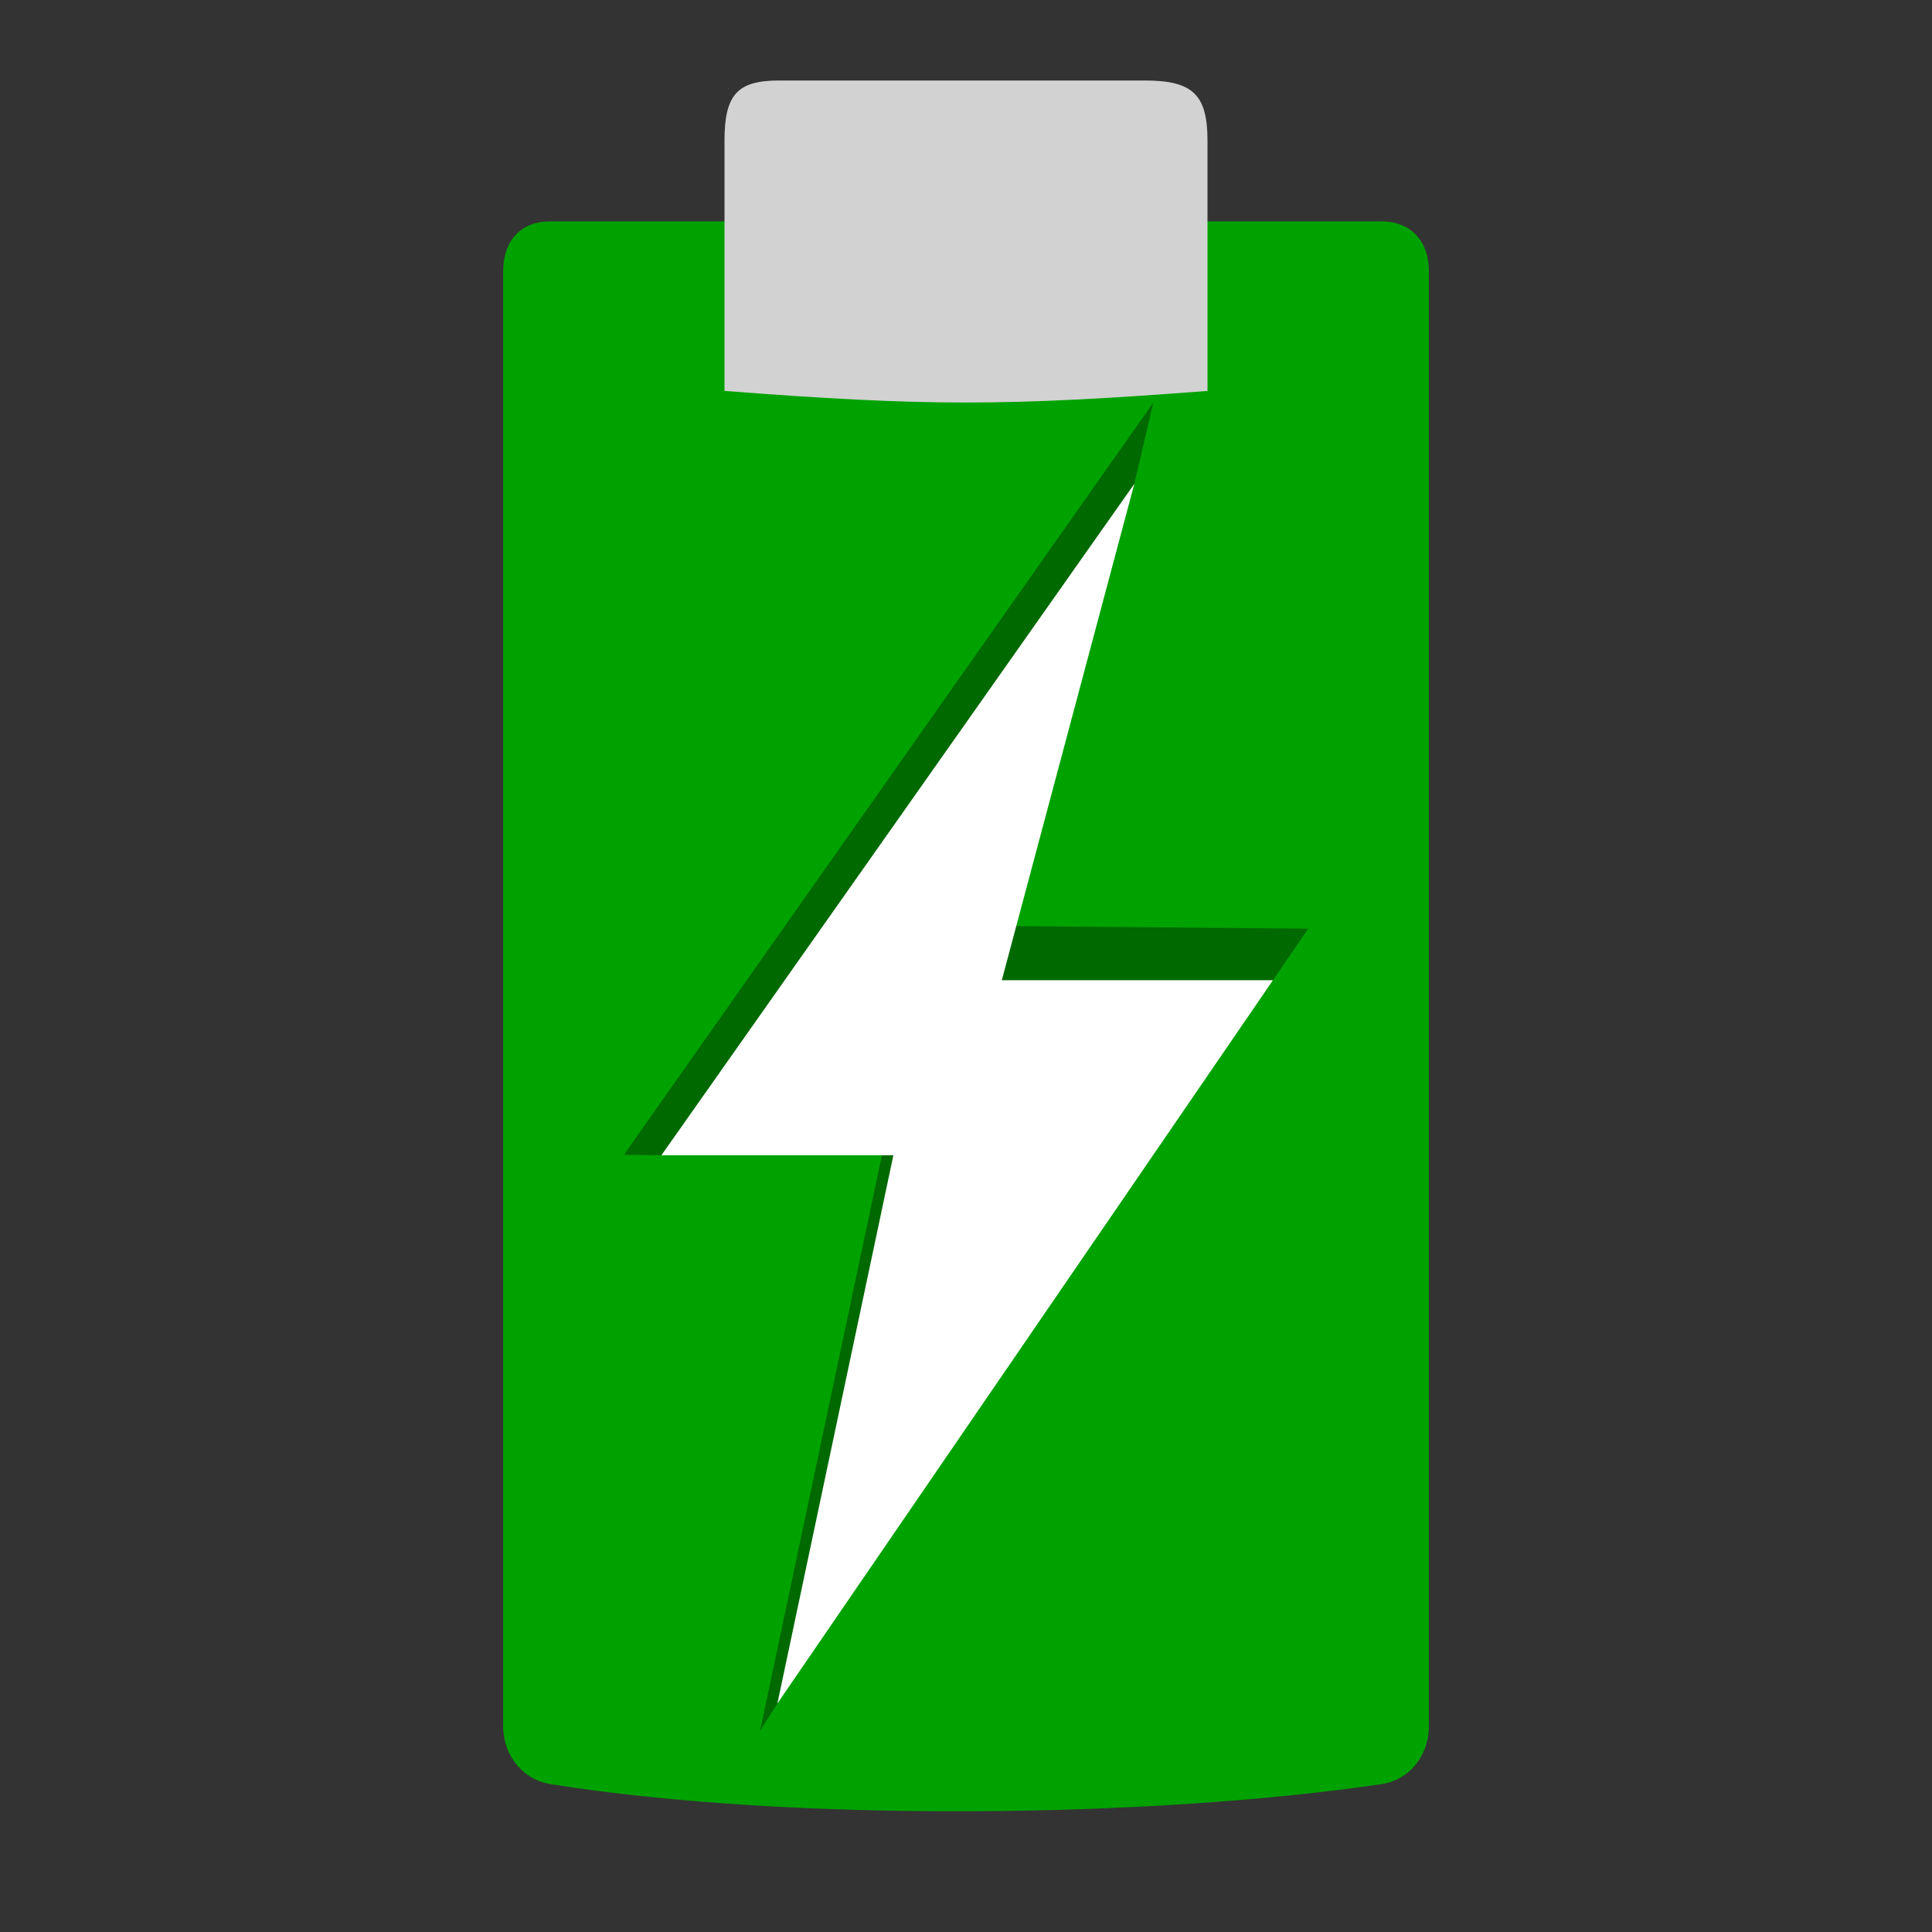 <svg width="48" version="1.1" xmlns="http://www.w3.org/2000/svg" height="48">
<rect width="100%" height="100%" fill="#333333" stroke="none"/>
<path style="fill:#00a200" d="m 13.67,5.5 c -0.725,0 -1.17,0.473 -1.17,1.252 v 36.121 c 0,0.785 0.533,1.35 1.17,1.452 5.971,0.955 14.943,0.846 20.66,0 0.638,-0.094 1.17,-0.654 1.17,-1.452 v -36.121 c 0,-0.842 -0.525,-1.252 -1.17,-1.252 z "/>
<path style="opacity:.35" d="m 28.183,12.018 -3.293,10.988 7.611,.066 -.874,1.282 -6.925,7.573 -5.388,10.397 -.43,.677 3.311,-15.645 -5.763,1.347 -.932,-.013 13.154,-18.688 Z "/>
<path style="fill:#fff" d="m 28.183,12.018 -3.293,12.335 h 6.736 l -12.312,17.97 2.882,-13.622 h -5.763 l 11.751,-16.683 z "/>
<path style="fill:#d2d2d2" d="m 28.443,2 c 1.199,0 1.557,0.356 1.557,1.5 v 6.212 c -5,0.384 -7,0.384 -12,0 v -6.213 c 0,-1.155 0.322,-1.499 1.361,-1.499 Z "/>
</svg>
